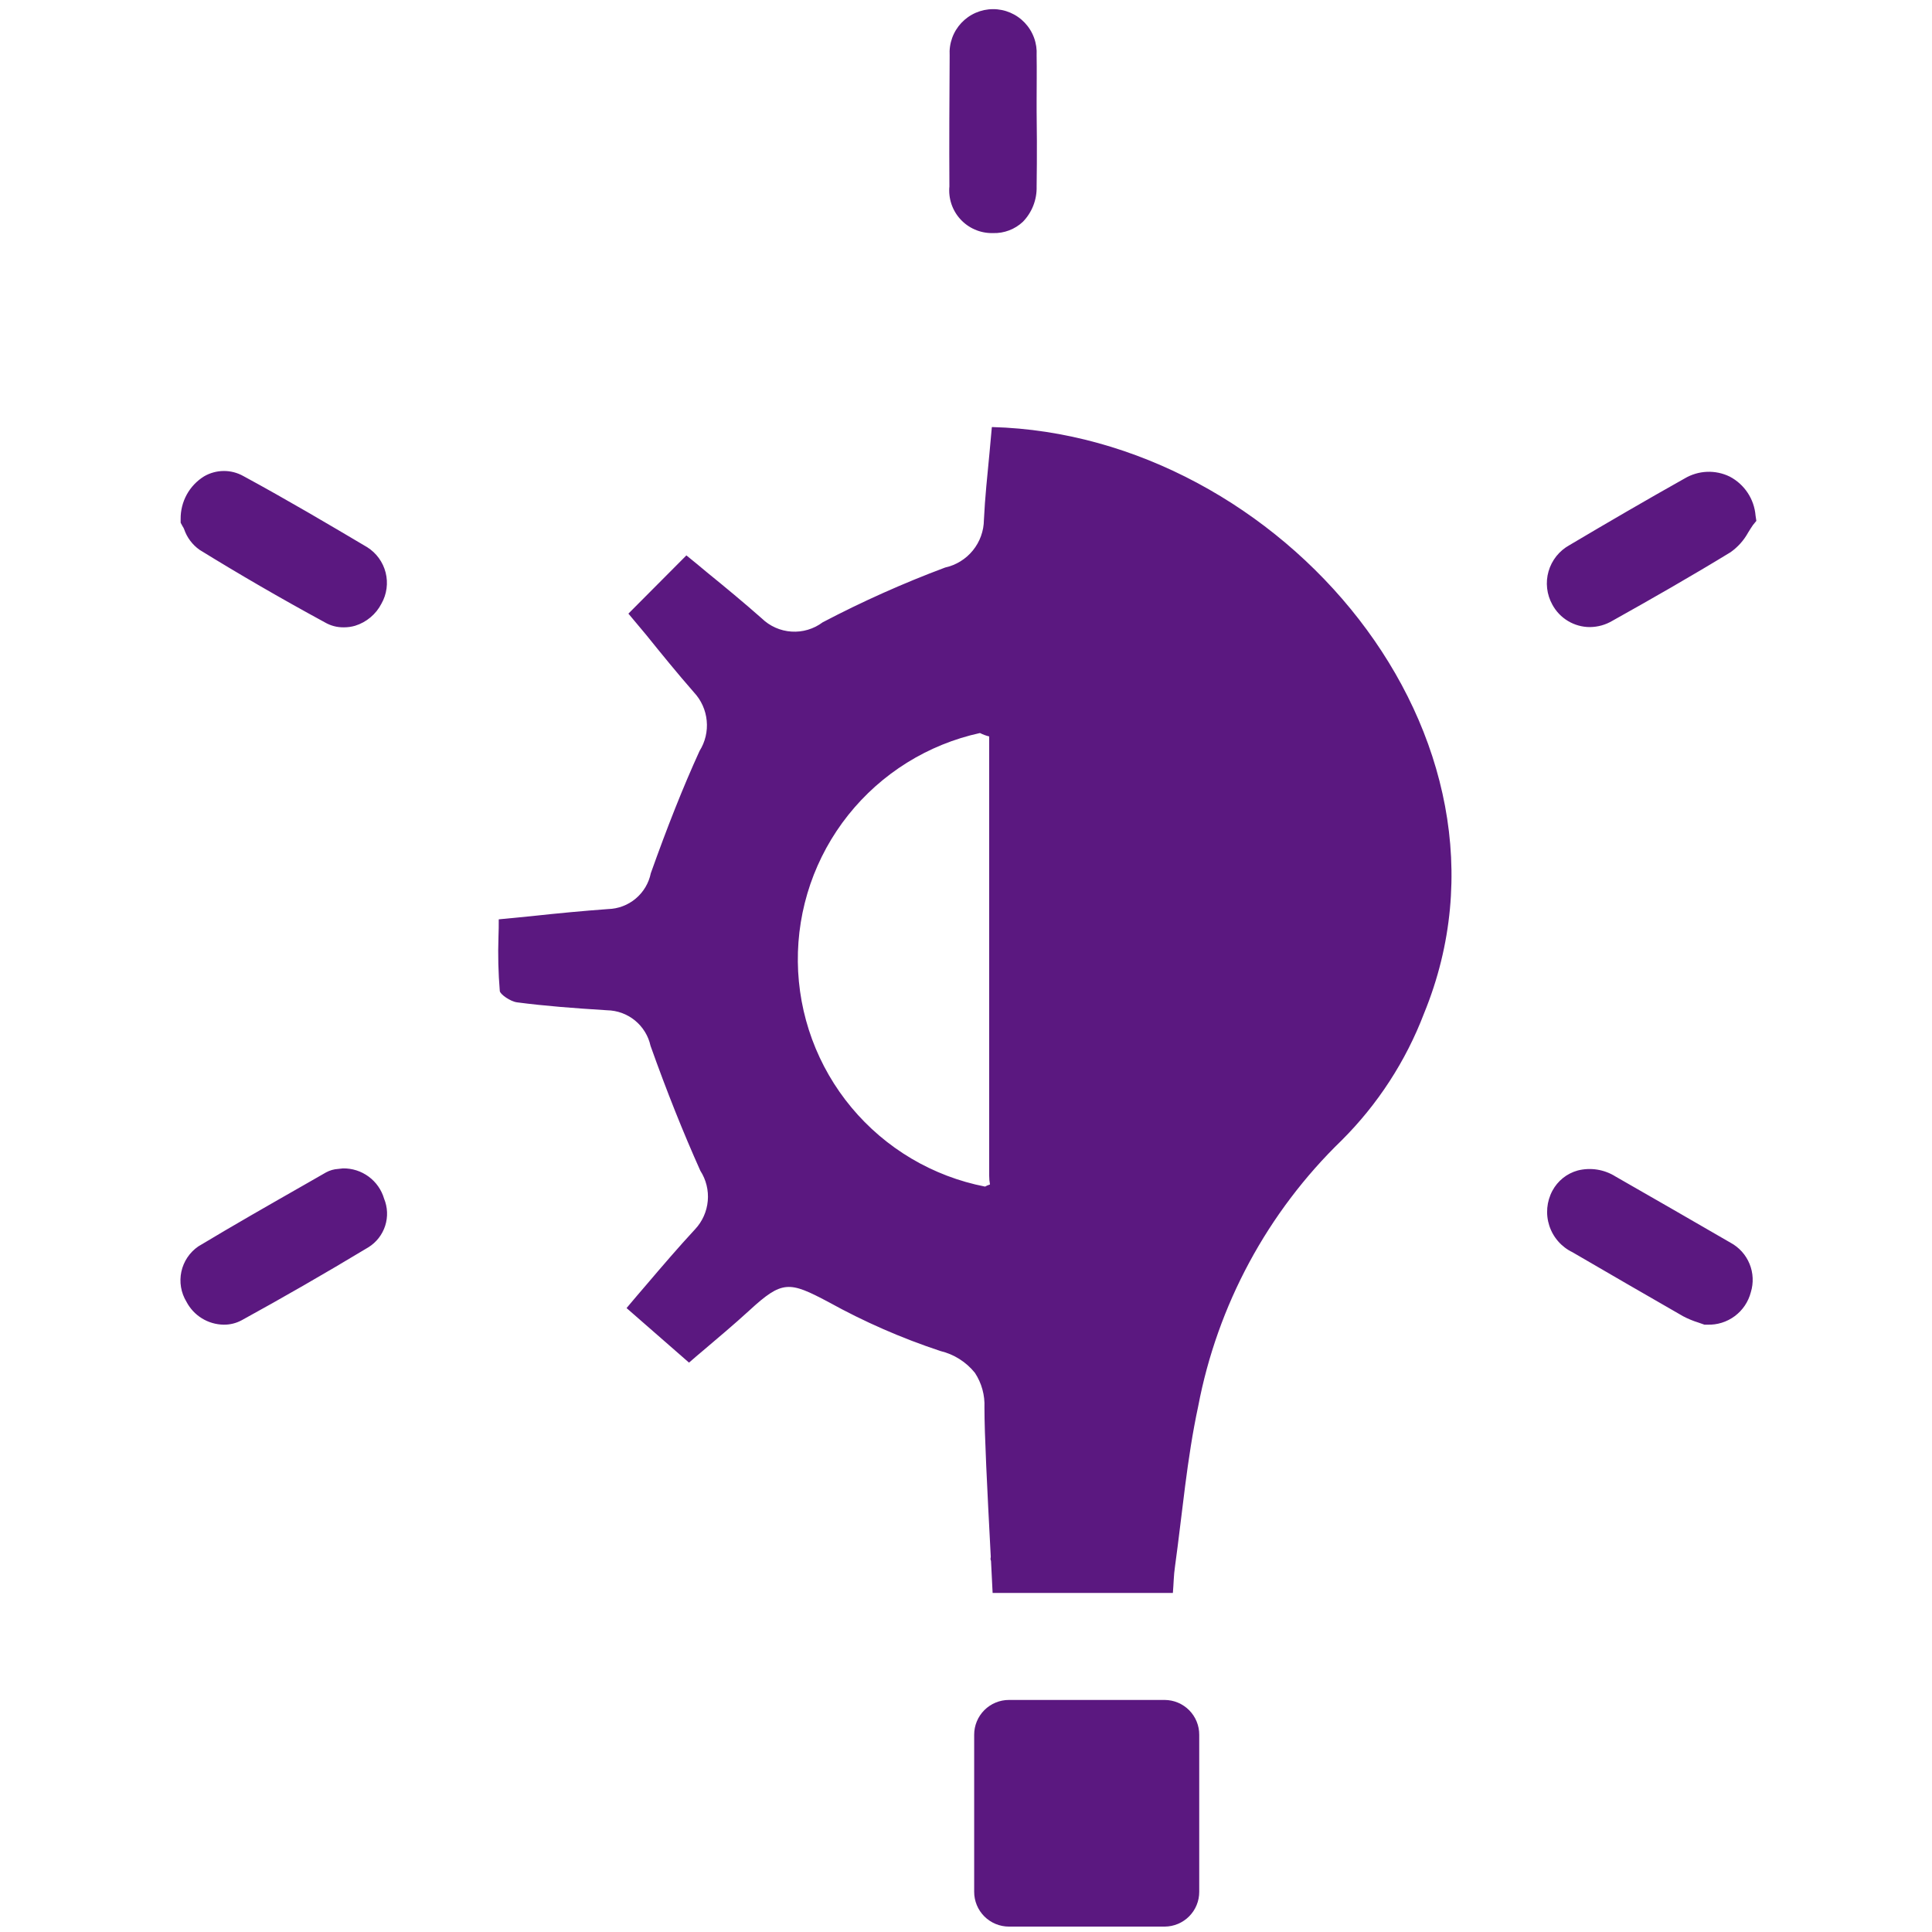 <svg xmlns="http://www.w3.org/2000/svg" xmlns:xlink="http://www.w3.org/1999/xlink" width="1080" zoomAndPan="magnify" viewBox="0 0 810 810" height="1080" preserveAspectRatio="xMidYMid meet" version="1.0"><defs><clipPath id="3b2196af1a"><path d="M 75 3 L 736.527 3 L 736.527 808 L 75 808 Z M 75 3 " clip-rule="nonzero"/></clipPath></defs><rect x="-81" width="972" fill="#ffffff" y="-81" height="972" fill-opacity="1"/><rect x="-81" width="972" fill="#ffffff" y="-81" height="972" fill-opacity="1"/><g clip-path="url(#3b2196af1a)"><path fill="#5b1880" d="M 159.93 253.07 C 159.363 254.172 158.695 255.207 157.922 256.176 C 157.148 257.145 156.285 258.023 155.34 258.82 C 154.391 259.617 153.371 260.312 152.285 260.91 C 151.199 261.504 150.066 261.984 148.883 262.352 C 147.332 262.801 145.746 263.02 144.133 263.016 C 141.289 263.043 138.637 262.344 136.176 260.918 C 117.281 250.641 100.156 240.695 83.691 230.531 C 82.172 229.461 80.852 228.18 79.738 226.688 C 78.625 225.195 77.77 223.566 77.176 221.805 C 77 221.371 76.781 220.969 76.512 220.59 L 75.738 219.152 L 75.738 217.605 C 75.715 215.816 75.922 214.055 76.355 212.316 C 76.789 210.582 77.438 208.93 78.297 207.359 C 79.16 205.793 80.207 204.359 81.438 203.062 C 82.672 201.766 84.051 200.645 85.57 199.707 C 86.82 198.98 88.141 198.426 89.535 198.047 C 90.926 197.668 92.344 197.473 93.789 197.461 C 95.23 197.453 96.652 197.629 98.051 197.988 C 99.449 198.352 100.777 198.887 102.035 199.594 C 120.375 209.539 138.496 220.258 153.965 229.426 C 154.918 230.027 155.801 230.711 156.625 231.48 C 157.445 232.25 158.184 233.09 158.844 234 C 159.504 234.91 160.074 235.875 160.551 236.891 C 161.027 237.91 161.402 238.965 161.68 240.055 C 161.953 241.148 162.121 242.254 162.188 243.375 C 162.25 244.5 162.207 245.617 162.059 246.73 C 161.91 247.848 161.656 248.938 161.297 250.004 C 160.941 251.07 160.484 252.094 159.93 253.07 Z M 415.938 97.723 L 416.379 97.723 C 418.691 97.785 420.93 97.406 423.094 96.582 C 425.254 95.758 427.18 94.555 428.863 92.973 C 429.809 92 430.645 90.941 431.375 89.805 C 432.109 88.664 432.723 87.465 433.215 86.203 C 433.707 84.941 434.07 83.641 434.305 82.309 C 434.543 80.977 434.645 79.629 434.609 78.277 C 434.719 71.867 434.719 65.461 434.719 59.051 L 434.609 46.566 L 434.609 42.367 C 434.609 35.957 434.719 29.551 434.609 23.141 C 434.645 22.523 434.648 21.902 434.621 21.281 C 434.594 20.66 434.535 20.043 434.445 19.43 C 434.352 18.812 434.23 18.207 434.078 17.605 C 433.926 17 433.742 16.41 433.527 15.824 C 433.316 15.242 433.074 14.672 432.801 14.113 C 432.531 13.555 432.23 13.012 431.902 12.484 C 431.578 11.953 431.223 11.445 430.844 10.953 C 430.465 10.461 430.062 9.988 429.637 9.539 C 429.207 9.086 428.758 8.66 428.289 8.254 C 427.816 7.848 427.328 7.469 426.816 7.113 C 426.309 6.758 425.781 6.43 425.238 6.129 C 424.695 5.828 424.137 5.555 423.566 5.309 C 422.996 5.066 422.414 4.852 421.82 4.664 C 421.23 4.48 420.629 4.324 420.02 4.203 C 419.41 4.078 418.797 3.984 418.18 3.922 C 417.562 3.863 416.941 3.832 416.32 3.836 C 415.699 3.836 415.078 3.871 414.461 3.934 C 413.844 4 413.23 4.098 412.625 4.223 C 412.016 4.352 411.418 4.512 410.824 4.699 C 410.234 4.887 409.652 5.105 409.082 5.355 C 408.512 5.602 407.957 5.879 407.418 6.184 C 406.875 6.488 406.352 6.82 405.844 7.176 C 405.336 7.535 404.848 7.918 404.379 8.328 C 403.91 8.734 403.465 9.164 403.039 9.617 C 402.617 10.07 402.215 10.547 401.84 11.039 C 401.465 11.535 401.113 12.047 400.789 12.578 C 400.465 13.105 400.172 13.652 399.902 14.211 C 399.633 14.773 399.395 15.344 399.184 15.93 C 398.977 16.516 398.797 17.109 398.648 17.711 C 398.496 18.312 398.379 18.922 398.293 19.539 C 398.207 20.152 398.148 20.77 398.125 21.391 C 398.102 22.012 398.109 22.633 398.148 23.254 C 398.039 41.594 397.926 59.824 398.039 78.168 C 397.98 78.785 397.953 79.406 397.961 80.031 C 397.965 80.652 398.004 81.273 398.078 81.891 C 398.148 82.512 398.25 83.125 398.387 83.73 C 398.523 84.34 398.688 84.938 398.887 85.531 C 399.086 86.121 399.312 86.699 399.57 87.266 C 399.828 87.832 400.117 88.383 400.434 88.918 C 400.75 89.457 401.094 89.977 401.461 90.477 C 401.832 90.977 402.227 91.457 402.648 91.914 C 403.07 92.375 403.512 92.812 403.977 93.223 C 404.445 93.637 404.93 94.023 405.438 94.387 C 405.945 94.75 406.469 95.086 407.008 95.391 C 407.551 95.699 408.105 95.977 408.676 96.227 C 409.25 96.477 409.832 96.695 410.426 96.883 C 411.016 97.074 411.621 97.23 412.23 97.355 C 412.84 97.48 413.453 97.574 414.074 97.637 C 414.691 97.699 415.316 97.727 415.938 97.723 Z M 143.801 489.852 L 141.812 490.074 C 140.012 490.18 138.316 490.66 136.73 491.512 L 127.668 496.703 C 112.754 505.211 97.836 513.719 83.141 522.559 C 82.238 523.176 81.406 523.875 80.637 524.652 C 79.867 525.43 79.18 526.273 78.57 527.184 C 77.961 528.09 77.445 529.047 77.02 530.055 C 76.59 531.062 76.262 532.102 76.035 533.168 C 75.805 534.238 75.68 535.32 75.656 536.414 C 75.633 537.508 75.711 538.59 75.895 539.668 C 76.078 540.746 76.359 541.801 76.742 542.824 C 77.125 543.848 77.602 544.828 78.168 545.762 C 78.914 547.191 79.836 548.492 80.934 549.672 C 82.027 550.852 83.262 551.867 84.633 552.711 C 86.004 553.559 87.465 554.207 89.012 554.66 C 90.559 555.109 92.137 555.348 93.746 555.375 C 96.453 555.41 98.992 554.781 101.371 553.496 C 118.277 544.215 135.625 534.27 154.516 522.891 C 155.34 522.375 156.109 521.793 156.824 521.141 C 157.543 520.492 158.199 519.781 158.797 519.016 C 159.391 518.254 159.914 517.441 160.363 516.582 C 160.816 515.727 161.191 514.836 161.488 513.914 C 161.781 512.992 161.996 512.051 162.125 511.09 C 162.258 510.129 162.305 509.164 162.266 508.195 C 162.227 507.227 162.105 506.27 161.898 505.324 C 161.691 504.379 161.406 503.457 161.035 502.559 C 160.766 501.637 160.422 500.742 160.008 499.879 C 159.594 499.012 159.109 498.184 158.559 497.398 C 158.008 496.609 157.398 495.875 156.727 495.188 C 156.055 494.5 155.336 493.871 154.562 493.301 C 153.789 492.73 152.973 492.227 152.117 491.789 C 151.262 491.352 150.379 490.984 149.465 490.691 C 148.547 490.398 147.617 490.184 146.664 490.043 C 145.715 489.902 144.762 489.84 143.801 489.852 Z M 736.027 216.168 C 735.887 214.461 735.535 212.797 734.977 211.176 C 734.414 209.555 733.66 208.031 732.715 206.602 C 731.766 205.172 730.656 203.883 729.387 202.734 C 728.113 201.586 726.719 200.613 725.199 199.816 C 723.715 199.09 722.168 198.559 720.551 198.219 C 718.938 197.883 717.305 197.746 715.656 197.812 C 714.004 197.883 712.391 198.148 710.809 198.621 C 709.227 199.09 707.723 199.746 706.305 200.59 C 690.176 209.648 674.043 219.043 658.02 228.543 C 657.492 228.832 656.98 229.148 656.484 229.488 C 655.988 229.828 655.508 230.191 655.047 230.582 C 654.586 230.969 654.145 231.379 653.723 231.809 C 653.305 232.238 652.906 232.691 652.527 233.16 C 652.152 233.633 651.801 234.117 651.473 234.625 C 651.145 235.129 650.844 235.648 650.566 236.184 C 650.289 236.719 650.039 237.266 649.816 237.824 C 649.594 238.387 649.398 238.953 649.234 239.535 C 649.066 240.113 648.93 240.699 648.82 241.289 C 648.711 241.883 648.633 242.48 648.582 243.078 C 648.531 243.68 648.512 244.281 648.523 244.883 C 648.531 245.484 648.57 246.086 648.641 246.684 C 648.707 247.281 648.805 247.875 648.934 248.465 C 649.062 249.055 649.219 249.637 649.402 250.207 C 649.586 250.781 649.797 251.344 650.039 251.898 C 650.281 252.449 650.547 252.988 650.84 253.516 C 651.605 254.93 652.543 256.219 653.656 257.383 C 654.77 258.543 656.016 259.539 657.395 260.363 C 658.773 261.191 660.242 261.82 661.789 262.25 C 663.34 262.684 664.922 262.902 666.527 262.906 C 669.934 262.871 673.102 261.988 676.031 260.254 C 692.051 251.305 709.066 241.582 725.531 231.527 C 728.629 229.328 731.098 226.566 732.934 223.238 C 733.598 222.137 734.258 221.141 734.922 220.145 L 736.359 218.379 Z M 725.531 521.012 C 709.512 511.73 693.453 502.484 677.355 493.277 C 676.188 492.539 674.953 491.922 673.656 491.434 C 672.363 490.945 671.031 490.59 669.664 490.371 C 668.297 490.152 666.918 490.074 665.535 490.137 C 664.152 490.199 662.789 490.398 661.445 490.738 C 660.32 491.051 659.238 491.473 658.195 492.004 C 657.156 492.535 656.18 493.168 655.27 493.898 C 654.355 494.633 653.527 495.449 652.781 496.348 C 652.035 497.246 651.391 498.211 650.84 499.246 C 650.543 499.801 650.273 500.371 650.035 500.953 C 649.797 501.539 649.586 502.133 649.406 502.734 C 649.23 503.34 649.082 503.953 648.961 504.57 C 648.844 505.191 648.758 505.816 648.703 506.445 C 648.648 507.07 648.625 507.699 648.633 508.332 C 648.641 508.961 648.684 509.59 648.754 510.219 C 648.824 510.844 648.93 511.465 649.062 512.082 C 649.199 512.695 649.363 513.305 649.559 513.902 C 649.754 514.504 649.98 515.09 650.234 515.668 C 650.488 516.246 650.77 516.809 651.082 517.355 C 651.395 517.906 651.73 518.438 652.098 518.949 C 652.461 519.465 652.852 519.957 653.266 520.434 C 653.68 520.91 654.117 521.363 654.578 521.793 C 655.039 522.223 655.52 522.629 656.023 523.012 C 656.523 523.395 657.043 523.75 657.578 524.082 C 658.117 524.41 658.668 524.715 659.238 524.988 C 674.594 533.938 690.062 542.887 705.645 551.836 C 707.695 552.918 709.832 553.805 712.051 554.488 L 714.594 555.375 L 715.809 555.375 C 716.832 555.41 717.855 555.359 718.871 555.223 C 719.891 555.086 720.887 554.867 721.867 554.562 C 722.848 554.254 723.793 553.871 724.707 553.402 C 725.621 552.938 726.488 552.398 727.312 551.785 C 728.137 551.172 728.902 550.492 729.609 549.75 C 730.316 549.008 730.957 548.211 731.531 547.359 C 732.102 546.508 732.598 545.613 733.02 544.676 C 733.441 543.742 733.781 542.777 734.039 541.785 C 734.34 540.812 734.551 539.824 734.68 538.816 C 734.809 537.809 734.852 536.797 734.805 535.781 C 734.762 534.766 734.629 533.766 734.41 532.773 C 734.191 531.781 733.891 530.812 733.504 529.875 C 733.121 528.934 732.656 528.035 732.117 527.172 C 731.578 526.312 730.969 525.504 730.289 524.75 C 729.609 523.996 728.867 523.305 728.07 522.676 C 727.273 522.047 726.426 521.492 725.531 521.012 Z M 488.309 712.711 L 423.008 712.711 C 422.051 712.711 421.102 712.805 420.164 712.988 C 419.223 713.176 418.312 713.453 417.426 713.82 C 416.539 714.184 415.699 714.633 414.902 715.168 C 414.105 715.699 413.371 716.305 412.691 716.98 C 412.016 717.656 411.41 718.395 410.879 719.191 C 410.348 719.988 409.898 720.828 409.531 721.715 C 409.164 722.598 408.891 723.512 408.703 724.449 C 408.516 725.391 408.422 726.34 408.426 727.297 L 408.426 793.148 C 408.422 794.105 408.516 795.055 408.703 795.996 C 408.891 796.934 409.164 797.848 409.531 798.73 C 409.898 799.617 410.348 800.457 410.879 801.254 C 411.41 802.051 412.016 802.789 412.691 803.465 C 413.371 804.141 414.105 804.746 414.902 805.277 C 415.699 805.809 416.539 806.258 417.426 806.625 C 418.312 806.992 419.223 807.27 420.164 807.453 C 421.102 807.641 422.051 807.734 423.008 807.734 L 488.309 807.734 C 489.262 807.727 490.207 807.629 491.141 807.441 C 492.074 807.25 492.98 806.969 493.859 806.602 C 494.742 806.23 495.574 805.781 496.367 805.246 C 497.156 804.715 497.887 804.109 498.559 803.434 C 499.23 802.754 499.832 802.02 500.359 801.227 C 500.887 800.43 501.328 799.59 501.691 798.711 C 502.055 797.828 502.328 796.918 502.512 795.984 C 502.695 795.047 502.785 794.102 502.781 793.148 L 502.781 727.297 C 502.785 726.344 502.695 725.398 502.512 724.461 C 502.328 723.527 502.055 722.617 501.691 721.734 C 501.328 720.852 500.887 720.016 500.359 719.219 C 499.832 718.426 499.23 717.688 498.559 717.012 C 497.887 716.336 497.156 715.73 496.367 715.199 C 495.574 714.664 494.742 714.215 493.859 713.844 C 492.98 713.477 492.074 713.195 491.141 713.004 C 490.207 712.816 489.262 712.715 488.309 712.711 Z M 597.031 424.883 C 593.215 434.883 588.391 444.371 582.562 453.348 C 576.734 462.324 570.027 470.586 562.449 478.141 C 554.734 485.617 547.633 493.637 541.152 502.207 C 534.668 510.773 528.879 519.781 523.781 529.238 C 518.684 538.695 514.336 548.484 510.742 558.609 C 507.148 568.734 504.348 579.07 502.34 589.625 C 497.59 611.723 495.711 634.375 492.617 656.805 C 492.066 660.449 492.066 663.984 491.734 667.852 L 416.16 667.852 C 415.938 663.324 415.715 658.793 415.496 654.594 C 415.496 654.262 415.273 653.93 415.273 653.598 C 415.273 653.27 415.387 653.047 415.387 652.715 C 413.84 623.324 412.734 601.336 412.734 590.066 C 412.844 587.508 412.559 584.988 411.879 582.52 C 411.199 580.047 410.16 577.738 408.754 575.594 C 406.918 573.305 404.758 571.379 402.281 569.805 C 399.801 568.234 397.133 567.109 394.281 566.422 C 377.988 561.035 362.336 554.184 347.324 545.871 C 330.859 537.141 327.988 536.699 314.176 549.406 C 307.656 555.375 300.918 561.008 294.949 566.09 C 292.852 567.859 290.75 569.625 288.875 571.285 L 262.688 548.414 C 265.449 545.098 268.211 541.895 270.863 538.801 C 277.824 530.625 284.453 522.891 291.414 515.375 C 292.172 514.566 292.855 513.699 293.469 512.777 C 294.082 511.855 294.613 510.891 295.066 509.879 C 295.52 508.867 295.887 507.824 296.164 506.754 C 296.445 505.684 296.637 504.594 296.734 503.492 C 296.836 502.387 296.844 501.285 296.758 500.18 C 296.676 499.074 296.5 497.984 296.234 496.91 C 295.973 495.832 295.621 494.789 295.18 493.77 C 294.742 492.754 294.223 491.777 293.625 490.848 C 286.441 474.824 279.594 457.699 272.742 438.477 C 272.516 437.438 272.203 436.426 271.809 435.441 C 271.41 434.457 270.934 433.512 270.379 432.609 C 269.824 431.703 269.199 430.852 268.5 430.051 C 267.805 429.254 267.043 428.516 266.223 427.844 C 265.402 427.172 264.527 426.574 263.605 426.047 C 262.684 425.523 261.727 425.078 260.73 424.711 C 259.73 424.348 258.711 424.066 257.668 423.875 C 256.625 423.68 255.574 423.574 254.512 423.559 C 240.48 422.676 228.656 421.789 216.836 420.242 C 213.961 419.914 209.652 416.82 209.543 415.492 C 208.91 407.918 208.727 400.328 208.988 392.73 C 209.102 390.301 209.102 387.871 209.102 385.438 L 222.691 384.113 C 233.848 382.898 244.457 381.902 254.953 381.129 C 256.008 381.102 257.051 380.984 258.082 380.781 C 259.117 380.578 260.125 380.289 261.109 379.914 C 262.098 379.543 263.043 379.09 263.953 378.555 C 264.859 378.023 265.719 377.418 266.523 376.738 C 267.332 376.062 268.074 375.324 268.758 374.52 C 269.441 373.719 270.051 372.863 270.59 371.957 C 271.129 371.051 271.586 370.109 271.969 369.125 C 272.348 368.145 272.641 367.137 272.852 366.105 C 279.703 346.879 286.332 330.082 293.293 314.836 C 293.879 313.898 294.387 312.922 294.816 311.898 C 295.242 310.879 295.582 309.832 295.84 308.754 C 296.094 307.68 296.258 306.59 296.336 305.484 C 296.414 304.383 296.398 303.277 296.293 302.18 C 296.191 301.078 295.996 299.992 295.715 298.922 C 295.434 297.852 295.066 296.812 294.613 295.805 C 294.16 294.793 293.629 293.828 293.02 292.906 C 292.406 291.984 291.727 291.117 290.973 290.309 C 284.012 282.352 277.273 274.066 270.863 266.109 C 268.324 263.125 265.891 260.145 263.461 257.27 L 287.77 232.852 C 290.641 235.172 293.625 237.605 296.496 240.035 C 304.121 246.223 311.855 252.629 319.367 259.258 C 320.203 260.07 321.102 260.801 322.062 261.453 C 323.027 262.105 324.039 262.668 325.102 263.141 C 326.164 263.613 327.262 263.988 328.391 264.266 C 329.52 264.543 330.664 264.723 331.824 264.797 C 332.984 264.871 334.145 264.844 335.301 264.715 C 336.453 264.586 337.59 264.355 338.703 264.023 C 339.82 263.691 340.898 263.266 341.938 262.746 C 342.977 262.223 343.961 261.613 344.891 260.918 C 361.539 252.184 378.664 244.523 396.27 237.934 C 397.406 237.684 398.512 237.344 399.586 236.906 C 400.664 236.469 401.695 235.949 402.684 235.336 C 403.672 234.727 404.602 234.039 405.477 233.273 C 406.348 232.508 407.152 231.672 407.883 230.77 C 408.613 229.871 409.266 228.914 409.836 227.902 C 410.41 226.891 410.891 225.84 411.285 224.746 C 411.68 223.652 411.98 222.535 412.188 221.395 C 412.391 220.25 412.5 219.098 412.512 217.938 C 412.953 208.656 413.949 199.262 414.832 190.094 L 415.828 179.152 L 415.938 179.043 C 536.926 182.246 644.652 308.758 597.031 424.883 Z M 415.055 496.594 C 414.832 495.387 414.723 494.172 414.723 492.945 L 414.723 308.758 C 413.379 308.426 412.09 307.949 410.855 307.324 C 408.152 307.914 405.48 308.617 402.836 309.438 C 400.195 310.258 397.594 311.188 395.031 312.227 C 392.469 313.27 389.953 314.418 387.488 315.676 C 385.023 316.93 382.617 318.289 380.27 319.754 C 377.922 321.215 375.641 322.773 373.426 324.43 C 371.211 326.09 369.07 327.836 367.004 329.676 C 364.938 331.516 362.953 333.441 361.055 335.449 C 359.152 337.461 357.34 339.547 355.617 341.711 C 353.895 343.875 352.266 346.109 350.734 348.414 C 349.203 350.715 347.773 353.082 346.441 355.508 C 345.113 357.934 343.891 360.41 342.773 362.941 C 341.652 365.473 340.645 368.043 339.746 370.66 C 338.852 373.277 338.066 375.926 337.395 378.609 C 336.723 381.293 336.164 384 335.727 386.734 C 335.285 389.465 334.961 392.207 334.758 394.969 C 334.551 397.727 334.465 400.488 334.496 403.254 C 334.523 406.02 334.672 408.781 334.941 411.535 C 335.207 414.285 335.59 417.023 336.09 419.746 C 336.59 422.465 337.207 425.16 337.938 427.828 C 338.668 430.496 339.512 433.129 340.465 435.723 C 341.422 438.32 342.484 440.871 343.66 443.375 C 344.832 445.879 346.113 448.332 347.496 450.727 C 348.879 453.121 350.359 455.453 351.941 457.723 C 353.523 459.992 355.199 462.191 356.973 464.316 C 358.742 466.441 360.598 468.488 362.543 470.453 C 364.488 472.422 366.516 474.301 368.621 476.098 C 370.727 477.891 372.906 479.59 375.156 481.199 C 377.406 482.805 379.723 484.316 382.102 485.727 C 384.48 487.137 386.918 488.441 389.41 489.641 C 391.902 490.844 394.441 491.938 397.023 492.922 C 399.609 493.906 402.234 494.777 404.891 495.539 C 407.551 496.301 410.238 496.945 412.953 497.477 C 413.395 497.367 413.727 497.035 414.168 496.926 C 414.473 496.832 414.766 496.723 415.055 496.594 Z M 415.055 496.594 " fill-opacity="1" fill-rule="nonzero"/></g></svg>